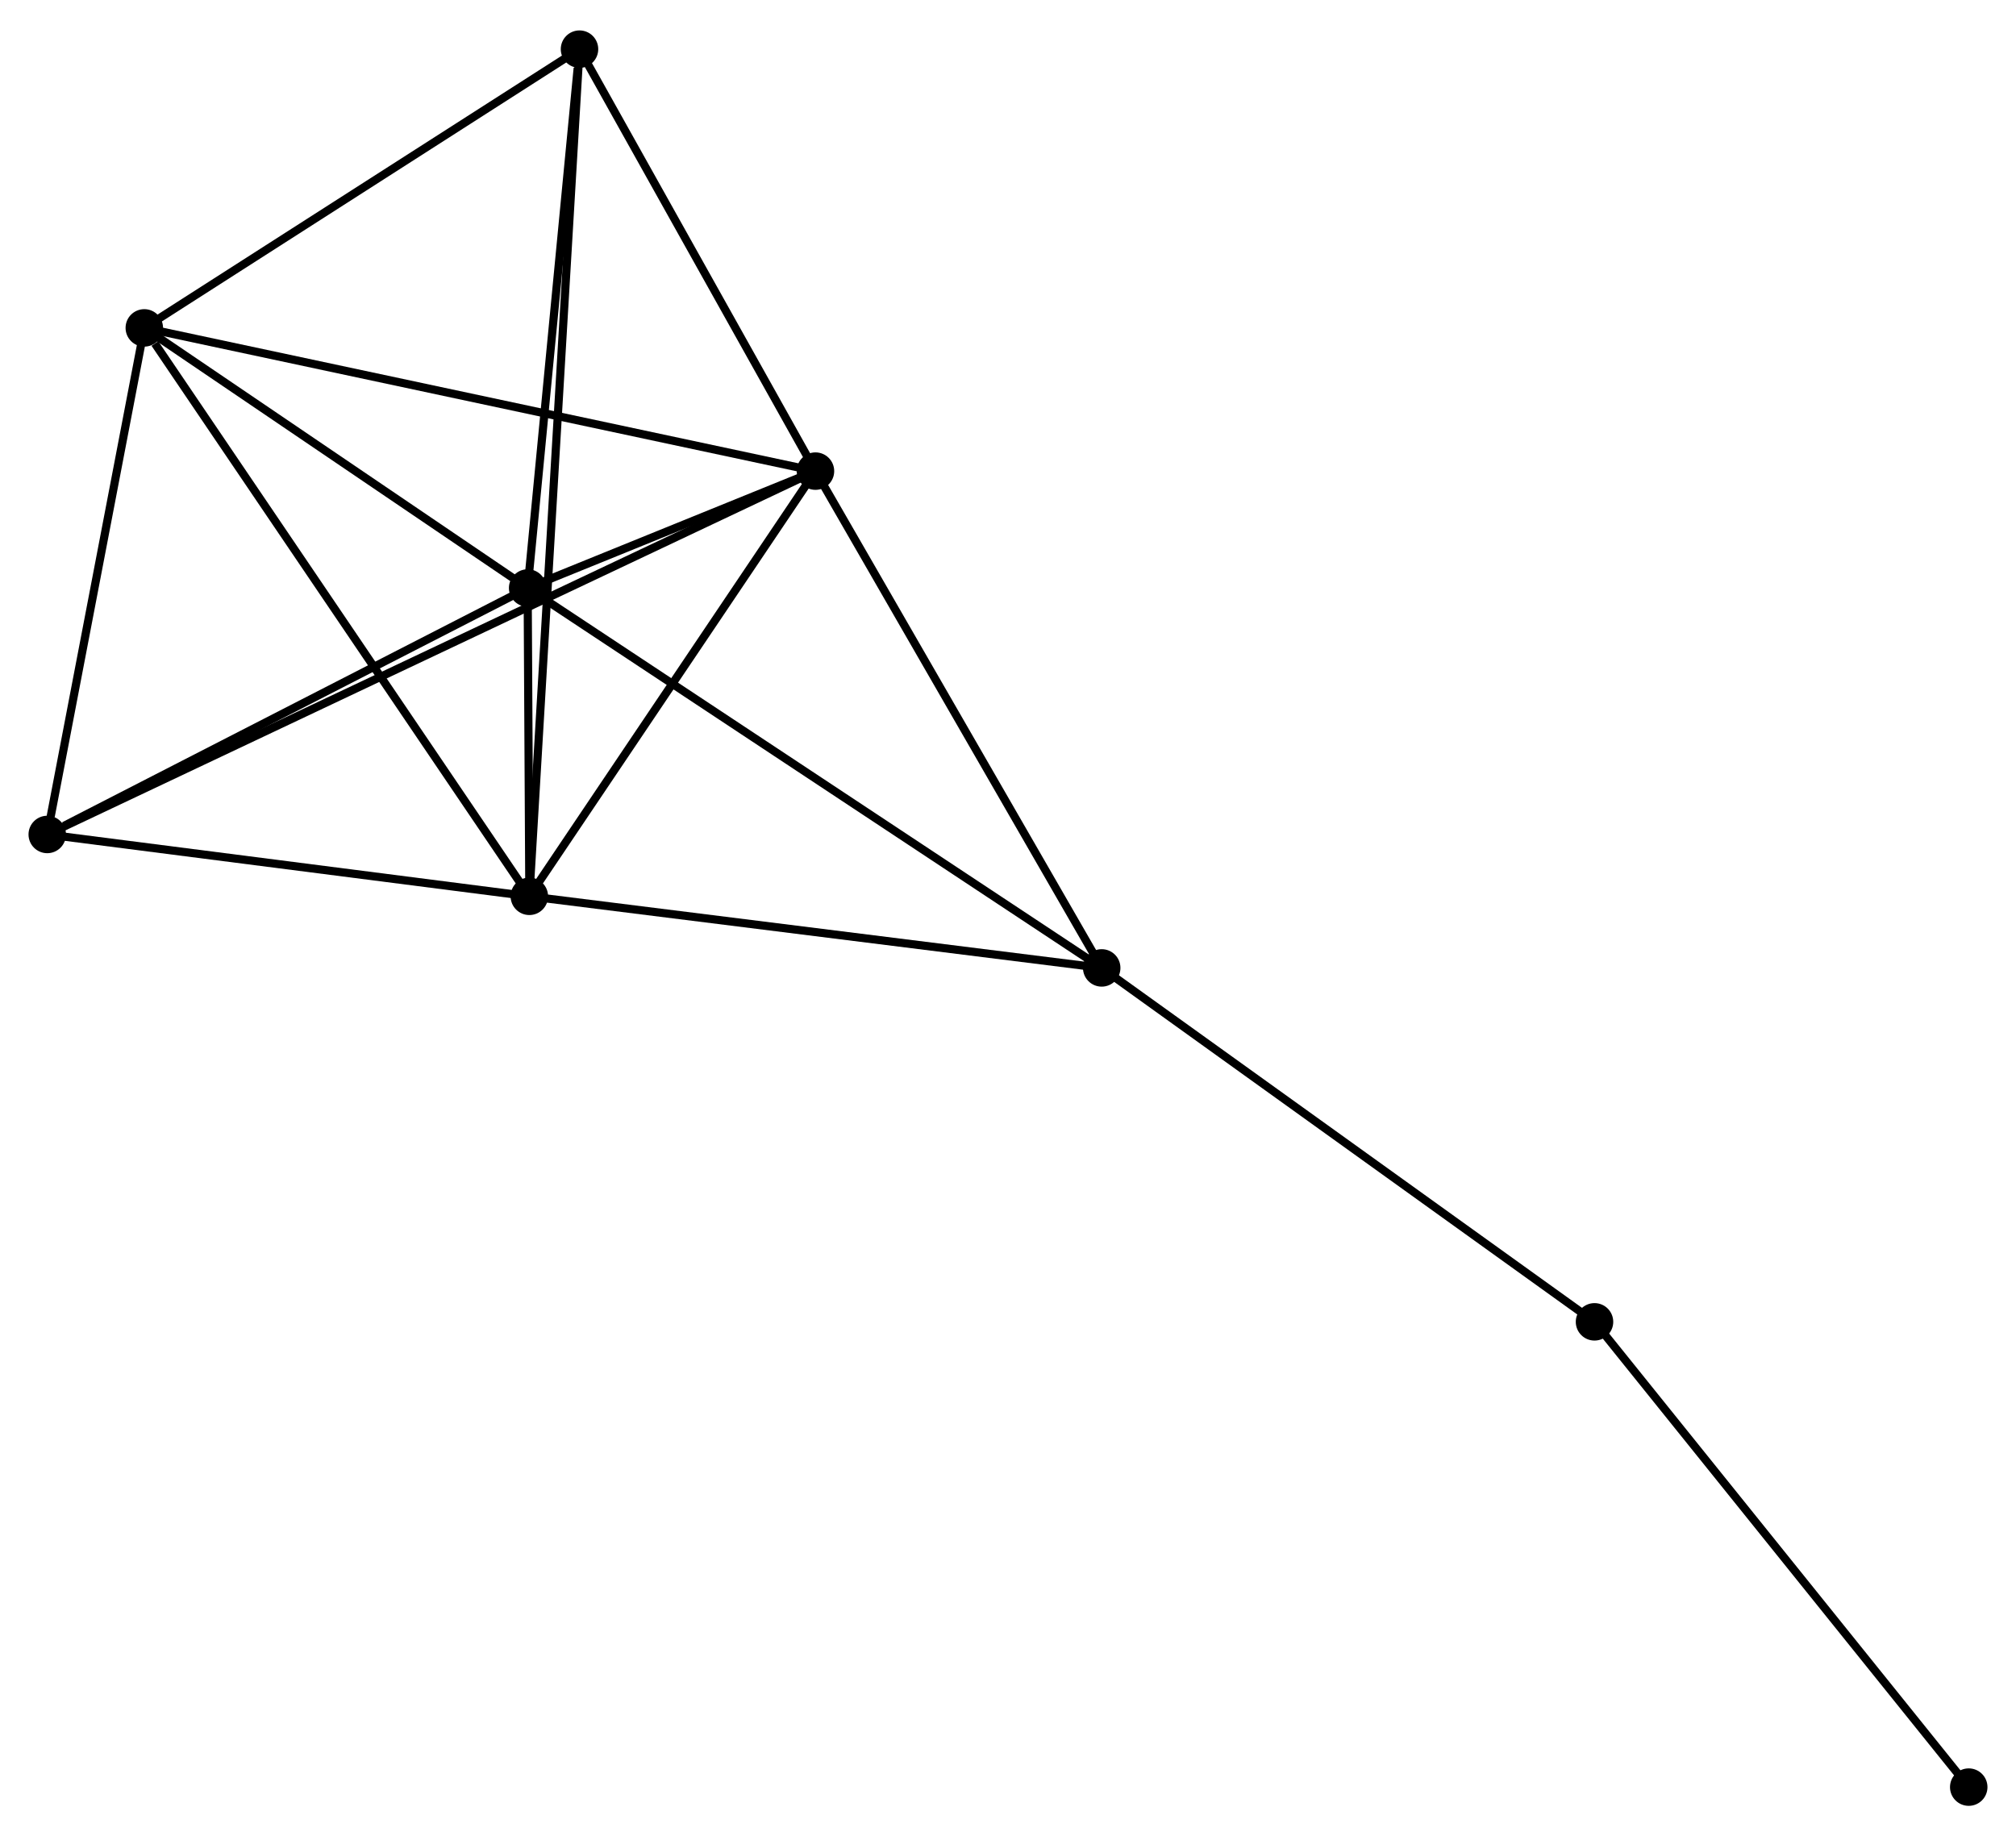 <?xml version="1.0" encoding="UTF-8" standalone="no"?>
<!DOCTYPE svg PUBLIC "-//W3C//DTD SVG 1.1//EN"
 "http://www.w3.org/Graphics/SVG/1.1/DTD/svg11.dtd">
<!-- Generated by graphviz version 2.36.0 (20140111.2315)
 -->
<!-- Title: %3 Pages: 1 -->
<svg width="247pt" height="225pt"
 viewBox="0.00 0.00 247.47 224.96" xmlns="http://www.w3.org/2000/svg" xmlns:xlink="http://www.w3.org/1999/xlink">
<g id="graph0" class="graph" transform="scale(1 1) rotate(0) translate(4 220.96)">
<title>%3</title>
<!-- 0 -->
<g id="node1" class="node"><title>0</title>
<ellipse fill="black" stroke="black" cx="60.77" cy="-149.009" rx="1.8" ry="1.8"/>
</g>
<!-- 1 -->
<g id="node2" class="node"><title>1</title>
<ellipse fill="black" stroke="black" cx="96.101" cy="-163.357" rx="1.8" ry="1.8"/>
</g>
<!-- 0&#45;&#45;1 -->
<g id="edge1" class="edge"><title>0&#45;&#45;1</title>
<path fill="none" stroke="black" d="M62.67,-149.781C68.862,-152.295 88.405,-160.232 94.361,-162.651"/>
</g>
<!-- 2 -->
<g id="node3" class="node"><title>2</title>
<ellipse fill="black" stroke="black" cx="60.979" cy="-111.159" rx="1.8" ry="1.8"/>
</g>
<!-- 0&#45;&#45;2 -->
<g id="edge2" class="edge"><title>0&#45;&#45;2</title>
<path fill="none" stroke="black" d="M60.782,-146.974C60.818,-140.341 60.934,-119.404 60.969,-113.023"/>
</g>
<!-- 3 -->
<g id="node4" class="node"><title>3</title>
<ellipse fill="black" stroke="black" cx="13.714" cy="-180.941" rx="1.8" ry="1.8"/>
</g>
<!-- 0&#45;&#45;3 -->
<g id="edge3" class="edge"><title>0&#45;&#45;3</title>
<path fill="none" stroke="black" d="M59.205,-150.072C52.06,-154.92 22.59,-174.918 15.334,-179.842"/>
</g>
<!-- 4 -->
<g id="node5" class="node"><title>4</title>
<ellipse fill="black" stroke="black" cx="131.237" cy="-102.369" rx="1.8" ry="1.8"/>
</g>
<!-- 0&#45;&#45;4 -->
<g id="edge4" class="edge"><title>0&#45;&#45;4</title>
<path fill="none" stroke="black" d="M62.512,-147.856C72.261,-141.404 119.966,-109.829 129.556,-103.481"/>
</g>
<!-- 5 -->
<g id="node6" class="node"><title>5</title>
<ellipse fill="black" stroke="black" cx="67.136" cy="-215.16" rx="1.8" ry="1.8"/>
</g>
<!-- 0&#45;&#45;5 -->
<g id="edge5" class="edge"><title>0&#45;&#45;5</title>
<path fill="none" stroke="black" d="M60.954,-150.918C61.867,-160.408 65.916,-202.476 66.914,-212.844"/>
</g>
<!-- 6 -->
<g id="node7" class="node"><title>6</title>
<ellipse fill="black" stroke="black" cx="1.8" cy="-118.751" rx="1.8" ry="1.8"/>
</g>
<!-- 0&#45;&#45;6 -->
<g id="edge6" class="edge"><title>0&#45;&#45;6</title>
<path fill="none" stroke="black" d="M59.069,-148.136C50.609,-143.795 13.107,-124.553 3.864,-119.81"/>
</g>
<!-- 1&#45;&#45;2 -->
<g id="edge7" class="edge"><title>1&#45;&#45;2</title>
<path fill="none" stroke="black" d="M94.933,-161.62C89.6,-153.695 67.604,-121.004 62.188,-112.956"/>
</g>
<!-- 1&#45;&#45;3 -->
<g id="edge8" class="edge"><title>1&#45;&#45;3</title>
<path fill="none" stroke="black" d="M94.065,-163.792C82.666,-166.225 26.891,-178.129 15.679,-180.522"/>
</g>
<!-- 1&#45;&#45;4 -->
<g id="edge9" class="edge"><title>1&#45;&#45;4</title>
<path fill="none" stroke="black" d="M97.115,-161.598C102.246,-152.692 125.303,-112.668 130.286,-104.02"/>
</g>
<!-- 1&#45;&#45;5 -->
<g id="edge10" class="edge"><title>1&#45;&#45;5</title>
<path fill="none" stroke="black" d="M95.138,-165.081C90.74,-172.946 72.6,-205.389 68.133,-213.377"/>
</g>
<!-- 1&#45;&#45;6 -->
<g id="edge11" class="edge"><title>1&#45;&#45;6</title>
<path fill="none" stroke="black" d="M94.465,-162.583C83.019,-157.169 15.075,-125.03 3.482,-119.547"/>
</g>
<!-- 2&#45;&#45;3 -->
<g id="edge12" class="edge"><title>2&#45;&#45;3</title>
<path fill="none" stroke="black" d="M59.811,-112.884C53.328,-122.454 21.828,-168.961 15.015,-179.02"/>
</g>
<!-- 2&#45;&#45;4 -->
<g id="edge13" class="edge"><title>2&#45;&#45;4</title>
<path fill="none" stroke="black" d="M63.006,-110.905C73.266,-109.622 119.372,-103.853 129.335,-102.607"/>
</g>
<!-- 2&#45;&#45;5 -->
<g id="edge14" class="edge"><title>2&#45;&#45;5</title>
<path fill="none" stroke="black" d="M61.086,-112.964C61.833,-125.587 66.27,-200.519 67.027,-213.305"/>
</g>
<!-- 2&#45;&#45;6 -->
<g id="edge15" class="edge"><title>2&#45;&#45;6</title>
<path fill="none" stroke="black" d="M59.01,-111.411C50.025,-112.564 12.962,-117.319 3.837,-118.49"/>
</g>
<!-- 3&#45;&#45;5 -->
<g id="edge16" class="edge"><title>3&#45;&#45;5</title>
<path fill="none" stroke="black" d="M15.491,-182.08C23.602,-187.275 57.06,-208.706 65.297,-213.982"/>
</g>
<!-- 3&#45;&#45;6 -->
<g id="edge17" class="edge"><title>3&#45;&#45;6</title>
<path fill="none" stroke="black" d="M13.37,-179.147C11.661,-170.225 4.084,-130.676 2.217,-120.928"/>
</g>
<!-- 7 -->
<g id="node8" class="node"><title>7</title>
<ellipse fill="black" stroke="black" cx="191.731" cy="-58.919" rx="1.8" ry="1.8"/>
</g>
<!-- 4&#45;&#45;7 -->
<g id="edge18" class="edge"><title>4&#45;&#45;7</title>
<path fill="none" stroke="black" d="M132.732,-101.295C141.029,-95.336 181.345,-66.379 190.065,-60.116"/>
</g>
<!-- 8 -->
<g id="node9" class="node"><title>8</title>
<ellipse fill="black" stroke="black" cx="237.668" cy="-1.8" rx="1.8" ry="1.8"/>
</g>
<!-- 7&#45;&#45;8 -->
<g id="edge19" class="edge"><title>7&#45;&#45;8</title>
<path fill="none" stroke="black" d="M192.866,-57.508C199.166,-49.674 229.782,-11.606 236.404,-3.372"/>
</g>
</g>
</svg>

